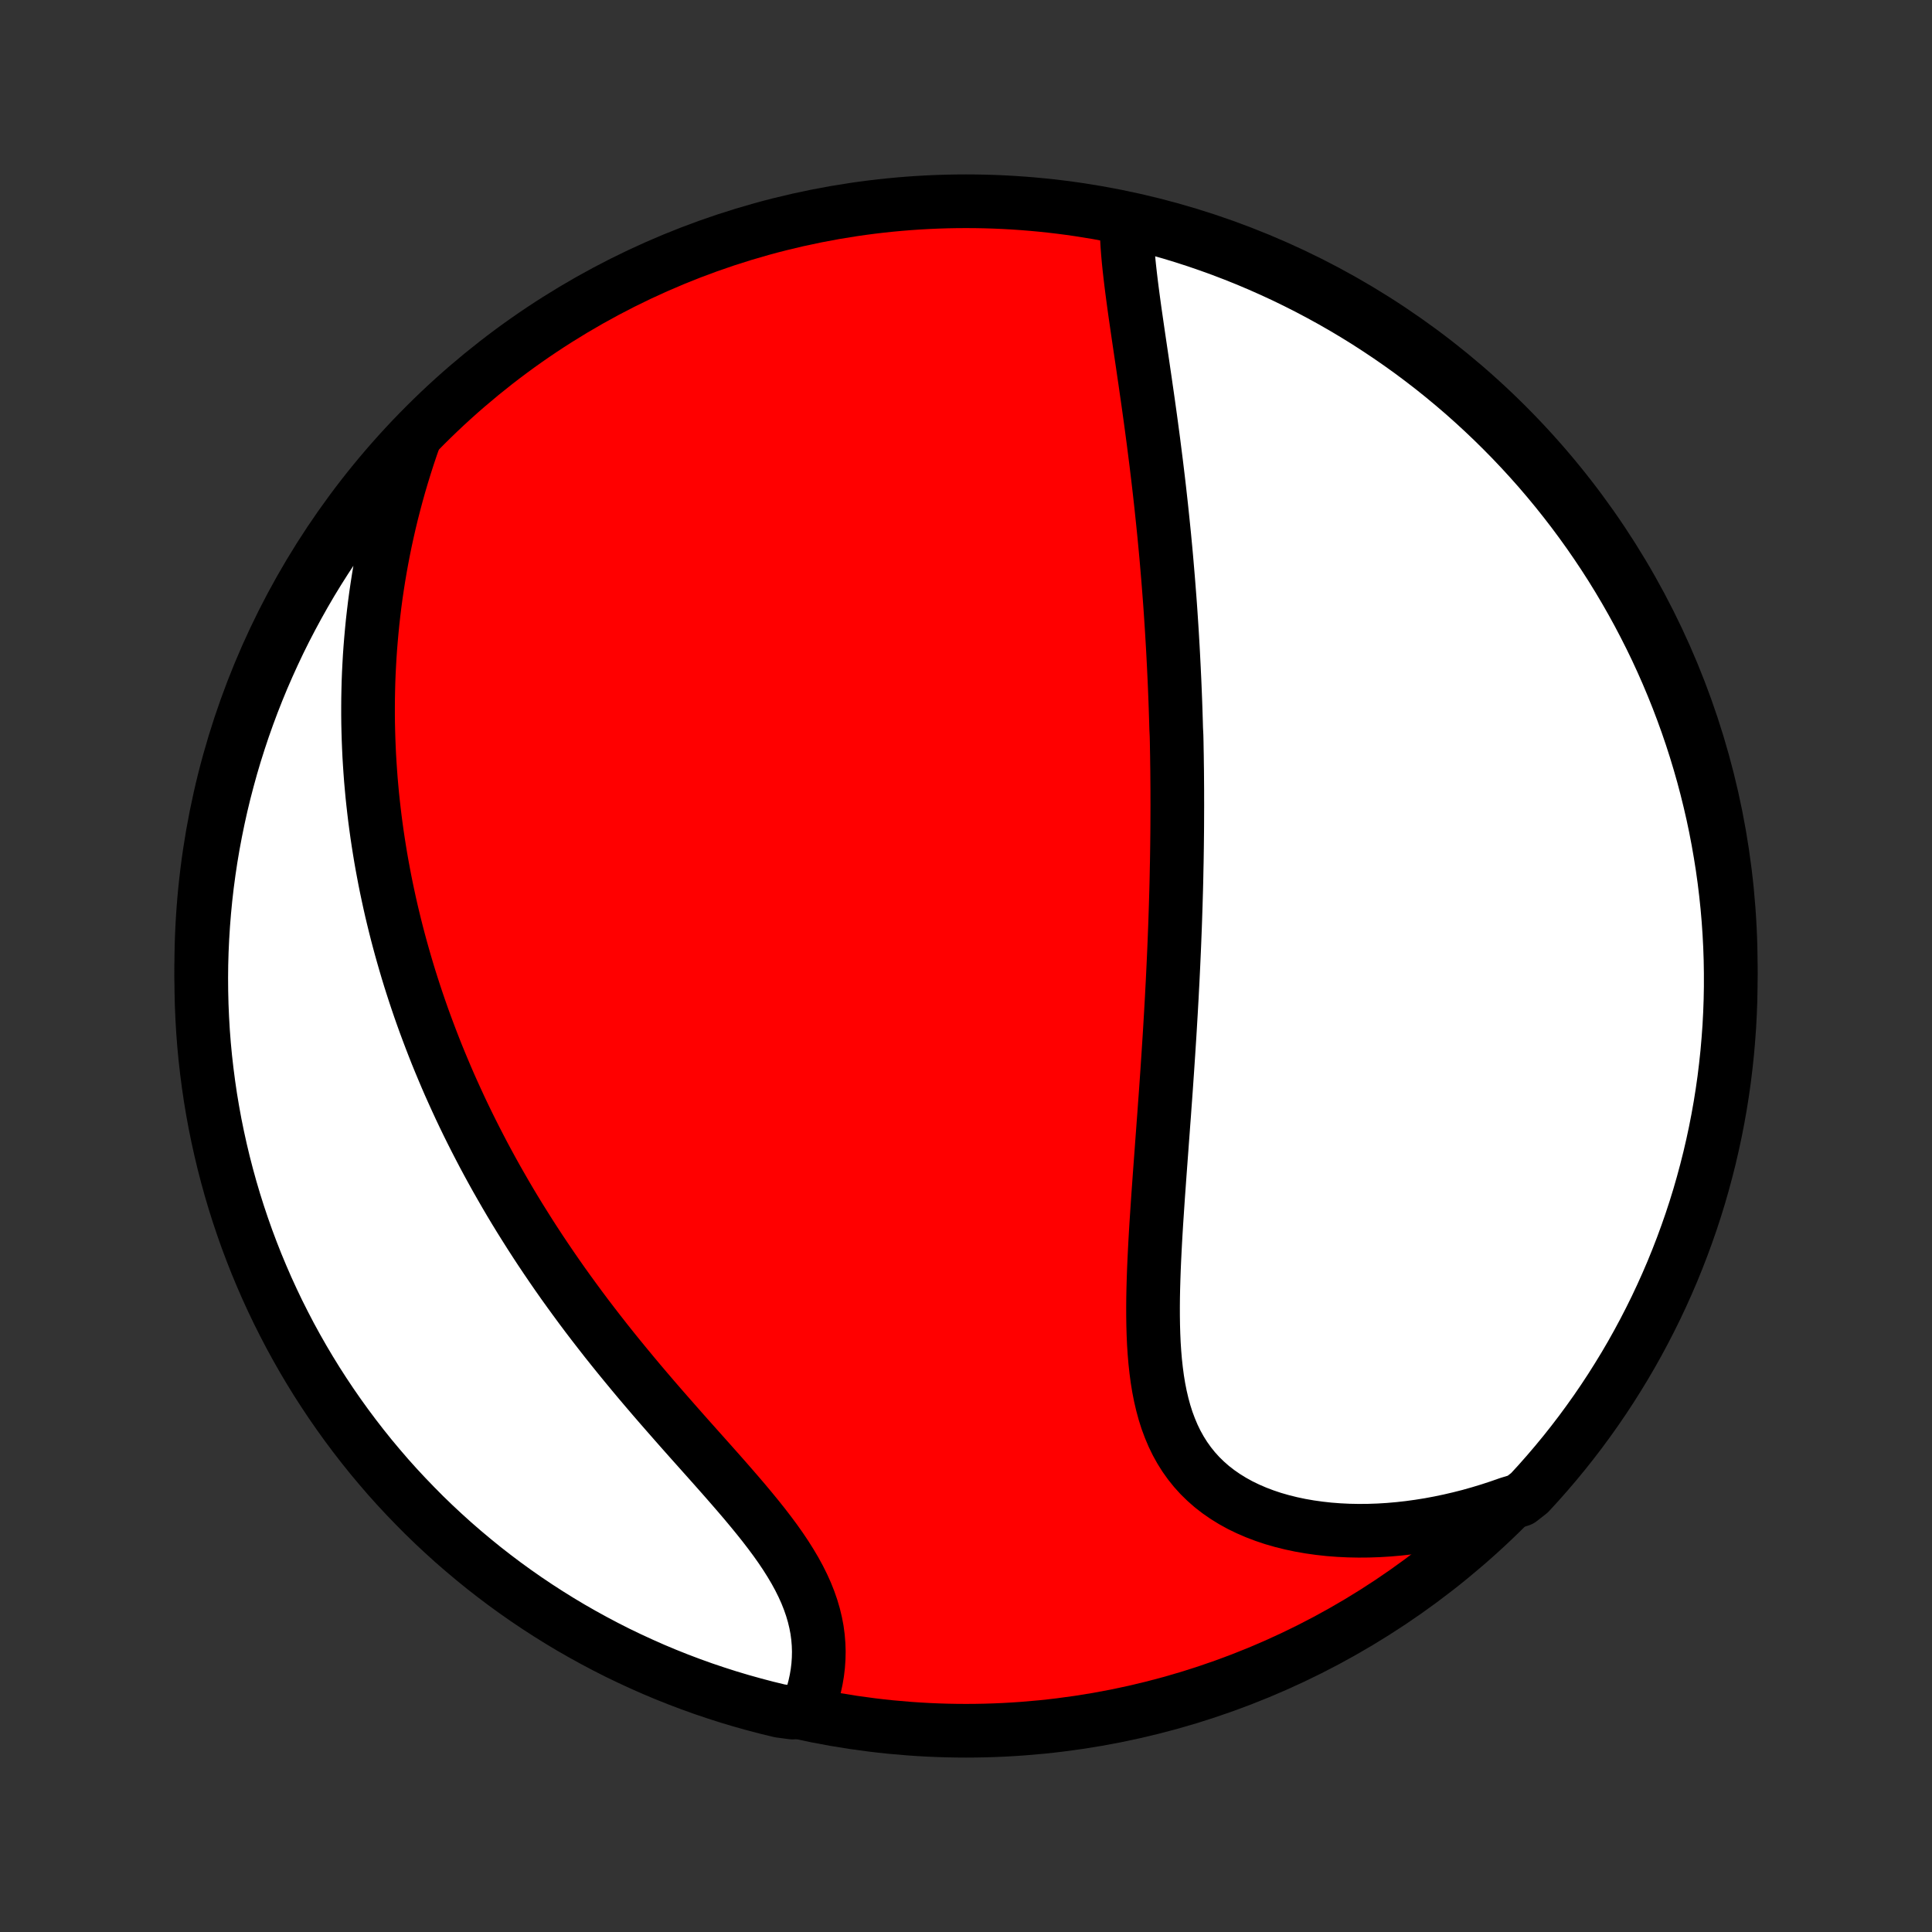 <?xml version="1.0" encoding="utf-8" standalone="no"?>
<!DOCTYPE svg PUBLIC "-//W3C//DTD SVG 1.1//EN"
  "http://www.w3.org/Graphics/SVG/1.1/DTD/svg11.dtd">
<!-- Created with matplotlib (http://matplotlib.org/) -->
<svg height="72pt" version="1.1" viewBox="0 0 72 72" width="72pt" xmlns="http://www.w3.org/2000/svg" xmlns:xlink="http://www.w3.org/1999/xlink">
 <rect x="0" y="0" width="72" height="72" fill="#333333" stroke="none"/>
 <defs>
  <style type="text/css">
*{stroke-linecap:butt;stroke-linejoin:round;}
  </style>
 </defs>
 <g id="figure_1">
  <g id="patch_1">
   <path d="
M0 72
L72 72
L72 0
L0 0
z
" style="fill:none;"/>
  </g>
  <g id="axes_1">
   <g id="PatchCollection_1">
    <defs>
     <path d="
M36 -7.5
C43.558 -7.5 50.808 -10.503 56.153 -15.848
C61.497 -21.192 64.5 -28.442 64.5 -36
C64.5 -43.558 61.497 -50.808 56.153 -56.153
C50.808 -61.497 43.558 -64.5 36 -64.5
C28.442 -64.5 21.192 -61.497 15.848 -56.153
C10.503 -50.808 7.5 -43.558 7.5 -36
C7.5 -28.442 10.503 -21.192 15.848 -15.848
C21.192 -10.503 28.442 -7.5 36 -7.5
z
" id="C0_0_a811fe30f3"/>
     <path d="
M41.981 -63.653
L41.986 -63.391
L41.997 -63.126
L42.013 -62.858
L42.033 -62.588
L42.057 -62.315
L42.085 -62.04
L42.116 -61.764
L42.149 -61.485
L42.184 -61.206
L42.221 -60.925
L42.259 -60.643
L42.298 -60.361
L42.339 -60.078
L42.38 -59.795
L42.421 -59.511
L42.463 -59.227
L42.505 -58.943
L42.547 -58.66
L42.589 -58.376
L42.63 -58.093
L42.672 -57.81
L42.712 -57.528
L42.753 -57.246
L42.793 -56.965
L42.832 -56.685
L42.871 -56.405
L42.909 -56.126
L42.946 -55.848
L42.983 -55.571
L43.018 -55.295
L43.053 -55.019
L43.088 -54.745
L43.121 -54.471
L43.154 -54.198
L43.186 -53.926
L43.217 -53.655
L43.247 -53.385
L43.277 -53.116
L43.305 -52.848
L43.333 -52.581
L43.36 -52.315
L43.387 -52.049
L43.412 -51.784
L43.437 -51.521
L43.461 -51.258
L43.484 -50.995
L43.506 -50.734
L43.528 -50.473
L43.549 -50.213
L43.569 -49.954
L43.589 -49.695
L43.608 -49.437
L43.626 -49.179
L43.643 -48.922
L43.66 -48.665
L43.676 -48.409
L43.691 -48.153
L43.706 -47.898
L43.72 -47.642
L43.733 -47.387
L43.746 -47.133
L43.758 -46.878
L43.77 -46.624
L43.781 -46.37
L43.791 -46.115
L43.801 -45.861
L43.81 -45.607
L43.818 -45.352
L43.826 -45.098
L43.833 -44.843
L43.846 -44.588
L43.852 -44.333
L43.856 -44.078
L43.861 -43.822
L43.864 -43.565
L43.868 -43.309
L43.87 -43.051
L43.872 -42.793
L43.874 -42.535
L43.874 -42.275
L43.875 -42.015
L43.874 -41.754
L43.873 -41.493
L43.872 -41.23
L43.87 -40.967
L43.867 -40.702
L43.864 -40.437
L43.86 -40.17
L43.856 -39.903
L43.85 -39.634
L43.845 -39.363
L43.839 -39.092
L43.832 -38.819
L43.824 -38.545
L43.816 -38.269
L43.807 -37.992
L43.798 -37.714
L43.788 -37.433
L43.777 -37.151
L43.766 -36.868
L43.754 -36.582
L43.741 -36.295
L43.728 -36.006
L43.714 -35.716
L43.7 -35.423
L43.684 -35.129
L43.669 -34.832
L43.652 -34.534
L43.635 -34.233
L43.617 -33.931
L43.599 -33.626
L43.58 -33.319
L43.56 -33.011
L43.54 -32.7
L43.519 -32.387
L43.498 -32.071
L43.476 -31.754
L43.454 -31.435
L43.431 -31.113
L43.407 -30.79
L43.384 -30.464
L43.359 -30.136
L43.335 -29.806
L43.31 -29.475
L43.286 -29.141
L43.261 -28.806
L43.236 -28.469
L43.211 -28.13
L43.187 -27.79
L43.162 -27.448
L43.139 -27.105
L43.116 -26.76
L43.093 -26.415
L43.072 -26.068
L43.052 -25.721
L43.034 -25.374
L43.017 -25.026
L43.002 -24.678
L42.99 -24.33
L42.98 -23.982
L42.973 -23.636
L42.97 -23.29
L42.971 -22.945
L42.976 -22.603
L42.986 -22.262
L43.001 -21.924
L43.023 -21.589
L43.051 -21.257
L43.087 -20.928
L43.13 -20.604
L43.182 -20.285
L43.244 -19.971
L43.316 -19.663
L43.398 -19.361
L43.492 -19.065
L43.599 -18.778
L43.717 -18.498
L43.849 -18.226
L43.995 -17.963
L44.154 -17.71
L44.328 -17.466
L44.515 -17.233
L44.717 -17.01
L44.934 -16.798
L45.163 -16.597
L45.407 -16.408
L45.664 -16.23
L45.933 -16.064
L46.214 -15.909
L46.507 -15.767
L46.81 -15.636
L47.123 -15.517
L47.445 -15.409
L47.776 -15.314
L48.114 -15.23
L48.459 -15.157
L48.809 -15.096
L49.166 -15.046
L49.527 -15.006
L49.892 -14.978
L50.261 -14.96
L50.632 -14.953
L51.005 -14.956
L51.38 -14.969
L51.757 -14.992
L52.134 -15.025
L52.511 -15.067
L52.888 -15.119
L53.264 -15.179
L53.64 -15.249
L54.014 -15.327
L54.387 -15.414
L54.758 -15.508
L55.127 -15.612
L55.494 -15.723
L55.858 -15.842
L56.219 -15.968
L56.659 -16.102
L56.998 -16.367
L57.332 -16.731
L57.658 -17.1
L57.978 -17.475
L58.292 -17.856
L58.598 -18.242
L58.898 -18.634
L59.19 -19.031
L59.476 -19.433
L59.754 -19.84
L60.026 -20.253
L60.289 -20.67
L60.546 -21.091
L60.795 -21.517
L61.036 -21.948
L61.27 -22.383
L61.496 -22.822
L61.715 -23.265
L61.925 -23.712
L62.128 -24.163
L62.323 -24.617
L62.509 -25.075
L62.688 -25.536
L62.858 -26
L63.021 -26.467
L63.175 -26.937
L63.321 -27.41
L63.458 -27.886
L63.587 -28.364
L63.708 -28.844
L63.82 -29.327
L63.924 -29.811
L64.019 -30.298
L64.106 -30.786
L64.184 -31.276
L64.254 -31.767
L64.314 -32.26
L64.367 -32.753
L64.41 -33.248
L64.446 -33.743
L64.472 -34.24
L64.49 -34.736
L64.499 -35.233
L64.499 -35.731
L64.491 -36.228
L64.474 -36.725
L64.448 -37.223
L64.414 -37.719
L64.371 -38.216
L64.319 -38.711
L64.259 -39.206
L64.19 -39.7
L64.112 -40.192
L64.026 -40.684
L63.932 -41.173
L63.829 -41.662
L63.717 -42.148
L63.597 -42.633
L63.469 -43.116
L63.332 -43.596
L63.187 -44.075
L63.034 -44.55
L62.872 -45.024
L62.702 -45.494
L62.524 -45.962
L62.338 -46.426
L62.144 -46.888
L61.942 -47.346
L61.733 -47.8
L61.515 -48.251
L61.289 -48.698
L61.056 -49.142
L60.815 -49.581
L60.567 -50.016
L60.311 -50.447
L60.048 -50.874
L59.777 -51.296
L59.499 -51.713
L59.214 -52.126
L58.922 -52.533
L58.623 -52.936
L58.317 -53.333
L58.004 -53.726
L57.685 -54.112
L57.359 -54.494
L57.026 -54.869
L56.687 -55.239
L56.342 -55.603
L55.99 -55.961
L55.633 -56.313
L55.269 -56.659
L54.9 -56.998
L54.525 -57.332
L54.144 -57.658
L53.758 -57.978
L53.366 -58.292
L52.969 -58.598
L52.567 -58.898
L52.16 -59.19
L51.747 -59.476
L51.33 -59.754
L50.909 -60.026
L50.483 -60.289
L50.052 -60.546
L49.617 -60.795
L49.178 -61.036
L48.735 -61.27
L48.288 -61.496
L47.837 -61.715
L47.383 -61.925
L46.925 -62.128
L46.464 -62.323
L46 -62.509
L45.533 -62.688
L45.063 -62.858
L44.59 -63.021
L44.114 -63.175
L43.636 -63.321
L43.156 -63.458
L42.673 -63.587
z
" id="C0_1_f7dcd79c51"/>
     <path d="
M15.461 -55.72
L15.334 -55.358
L15.213 -54.998
L15.098 -54.639
L14.988 -54.282
L14.883 -53.926
L14.784 -53.572
L14.69 -53.22
L14.6 -52.87
L14.516 -52.521
L14.437 -52.174
L14.362 -51.83
L14.292 -51.487
L14.227 -51.147
L14.166 -50.808
L14.109 -50.471
L14.057 -50.137
L14.008 -49.804
L13.964 -49.474
L13.924 -49.145
L13.887 -48.818
L13.855 -48.494
L13.826 -48.171
L13.8 -47.85
L13.778 -47.532
L13.76 -47.215
L13.744 -46.899
L13.732 -46.586
L13.724 -46.274
L13.718 -45.964
L13.716 -45.656
L13.716 -45.349
L13.719 -45.044
L13.726 -44.741
L13.735 -44.439
L13.747 -44.138
L13.761 -43.839
L13.779 -43.541
L13.799 -43.245
L13.821 -42.949
L13.847 -42.655
L13.874 -42.362
L13.905 -42.07
L13.938 -41.779
L13.973 -41.489
L14.011 -41.2
L14.051 -40.912
L14.094 -40.625
L14.139 -40.339
L14.186 -40.053
L14.236 -39.768
L14.289 -39.483
L14.343 -39.199
L14.4 -38.916
L14.46 -38.633
L14.521 -38.351
L14.585 -38.069
L14.652 -37.787
L14.721 -37.505
L14.792 -37.224
L14.866 -36.943
L14.942 -36.662
L15.021 -36.381
L15.102 -36.1
L15.185 -35.819
L15.271 -35.538
L15.36 -35.257
L15.451 -34.976
L15.545 -34.694
L15.641 -34.413
L15.74 -34.131
L15.842 -33.848
L15.947 -33.566
L16.054 -33.283
L16.164 -32.999
L16.276 -32.715
L16.392 -32.431
L16.511 -32.146
L16.632 -31.86
L16.756 -31.574
L16.884 -31.288
L17.015 -31
L17.148 -30.712
L17.285 -30.423
L17.425 -30.134
L17.569 -29.843
L17.716 -29.552
L17.866 -29.261
L18.019 -28.968
L18.176 -28.675
L18.337 -28.38
L18.501 -28.085
L18.669 -27.79
L18.84 -27.493
L19.015 -27.195
L19.194 -26.897
L19.377 -26.598
L19.564 -26.299
L19.754 -25.998
L19.948 -25.697
L20.146 -25.395
L20.349 -25.092
L20.555 -24.789
L20.764 -24.486
L20.978 -24.181
L21.196 -23.877
L21.418 -23.572
L21.643 -23.266
L21.872 -22.96
L22.105 -22.655
L22.342 -22.349
L22.582 -22.042
L22.826 -21.736
L23.073 -21.43
L23.323 -21.125
L23.576 -20.819
L23.831 -20.514
L24.09 -20.209
L24.35 -19.905
L24.613 -19.601
L24.877 -19.299
L25.142 -18.997
L25.408 -18.695
L25.674 -18.395
L25.941 -18.096
L26.207 -17.798
L26.471 -17.502
L26.734 -17.206
L26.994 -16.912
L27.251 -16.618
L27.504 -16.326
L27.752 -16.036
L27.994 -15.746
L28.23 -15.458
L28.459 -15.171
L28.679 -14.885
L28.89 -14.601
L29.091 -14.317
L29.281 -14.034
L29.459 -13.752
L29.625 -13.472
L29.778 -13.192
L29.917 -12.913
L30.043 -12.634
L30.153 -12.357
L30.249 -12.081
L30.33 -11.806
L30.396 -11.532
L30.448 -11.26
L30.484 -10.989
L30.506 -10.72
L30.515 -10.453
L30.509 -10.188
L30.491 -9.925
L30.46 -9.666
L30.417 -9.409
L30.362 -9.155
L30.296 -8.905
L30.219 -8.658
L30.133 -8.416
L29.542 -8.177
L29.059 -8.241
L28.577 -8.358
L28.098 -8.484
L27.622 -8.617
L27.147 -8.759
L26.676 -8.91
L26.207 -9.068
L25.742 -9.235
L25.279 -9.41
L24.82 -9.593
L24.364 -9.784
L23.912 -9.984
L23.463 -10.191
L23.018 -10.405
L22.578 -10.628
L22.141 -10.859
L21.708 -11.097
L21.28 -11.342
L20.857 -11.595
L20.438 -11.856
L20.023 -12.124
L19.614 -12.399
L19.209 -12.682
L18.81 -12.971
L18.416 -13.268
L18.027 -13.571
L17.644 -13.882
L17.266 -14.199
L16.894 -14.522
L16.528 -14.853
L16.168 -15.189
L15.813 -15.532
L15.466 -15.882
L15.124 -16.237
L14.788 -16.598
L14.459 -16.965
L14.137 -17.339
L13.821 -17.717
L13.512 -18.102
L13.21 -18.492
L12.915 -18.887
L12.627 -19.287
L12.346 -19.692
L12.072 -20.103
L11.805 -20.518
L11.546 -20.938
L11.294 -21.363
L11.05 -21.792
L10.813 -22.225
L10.585 -22.663
L10.363 -23.104
L10.15 -23.55
L9.944 -23.999
L9.747 -24.452
L9.557 -24.908
L9.376 -25.368
L9.202 -25.831
L9.037 -26.298
L8.88 -26.767
L8.731 -27.239
L8.591 -27.713
L8.459 -28.191
L8.335 -28.67
L8.22 -29.152
L8.113 -29.636
L8.014 -30.122
L7.925 -30.609
L7.843 -31.098
L7.771 -31.589
L7.707 -32.081
L7.651 -32.574
L7.604 -33.069
L7.566 -33.564
L7.537 -34.06
L7.516 -34.556
L7.504 -35.053
L7.5 -35.551
L7.505 -36.048
L7.519 -36.545
L7.542 -37.043
L7.573 -37.54
L7.613 -38.036
L7.661 -38.532
L7.718 -39.027
L7.784 -39.521
L7.858 -40.014
L7.941 -40.506
L8.033 -40.996
L8.133 -41.485
L8.241 -41.972
L8.358 -42.458
L8.484 -42.941
L8.617 -43.423
L8.759 -43.902
L8.91 -44.379
L9.068 -44.853
L9.235 -45.324
L9.41 -45.793
L9.593 -46.258
L9.784 -46.721
L9.984 -47.18
L10.191 -47.636
L10.405 -48.088
L10.628 -48.537
L10.859 -48.981
L11.097 -49.422
L11.342 -49.859
L11.595 -50.292
L11.856 -50.72
L12.124 -51.143
L12.399 -51.562
L12.682 -51.977
L12.971 -52.386
L13.268 -52.791
L13.571 -53.19
L13.882 -53.584
L14.199 -53.973
L14.522 -54.356
L14.853 -54.734
z
" id="C0_2_f730070ca4"/>
    </defs>
    <g clip-path="url(#p1bffca34e9)">
     <use style="fill:#ff0000;stroke:#000000;stroke-width:2.0;" x="0.0" xlink:href="#C0_0_a811fe30f3" y="72.0"/>
    </g>
    <g clip-path="url(#p1bffca34e9)">
     <use style="fill:#ffffff;stroke:#000000;stroke-width:2.0;" x="0.0" xlink:href="#C0_1_f7dcd79c51" y="72.0"/>
    </g>
    <g clip-path="url(#p1bffca34e9)">
     <use style="fill:#ffffff;stroke:#000000;stroke-width:2.0;" x="0.0" xlink:href="#C0_2_f730070ca4" y="72.0"/>
    </g>
   </g>
  </g>
 </g>
 <defs>
  <clipPath id="p1bffca34e9">
   <rect height="72.0" width="72.0" x="0.0" y="0.0"/>
  </clipPath>
 </defs>
</svg>
